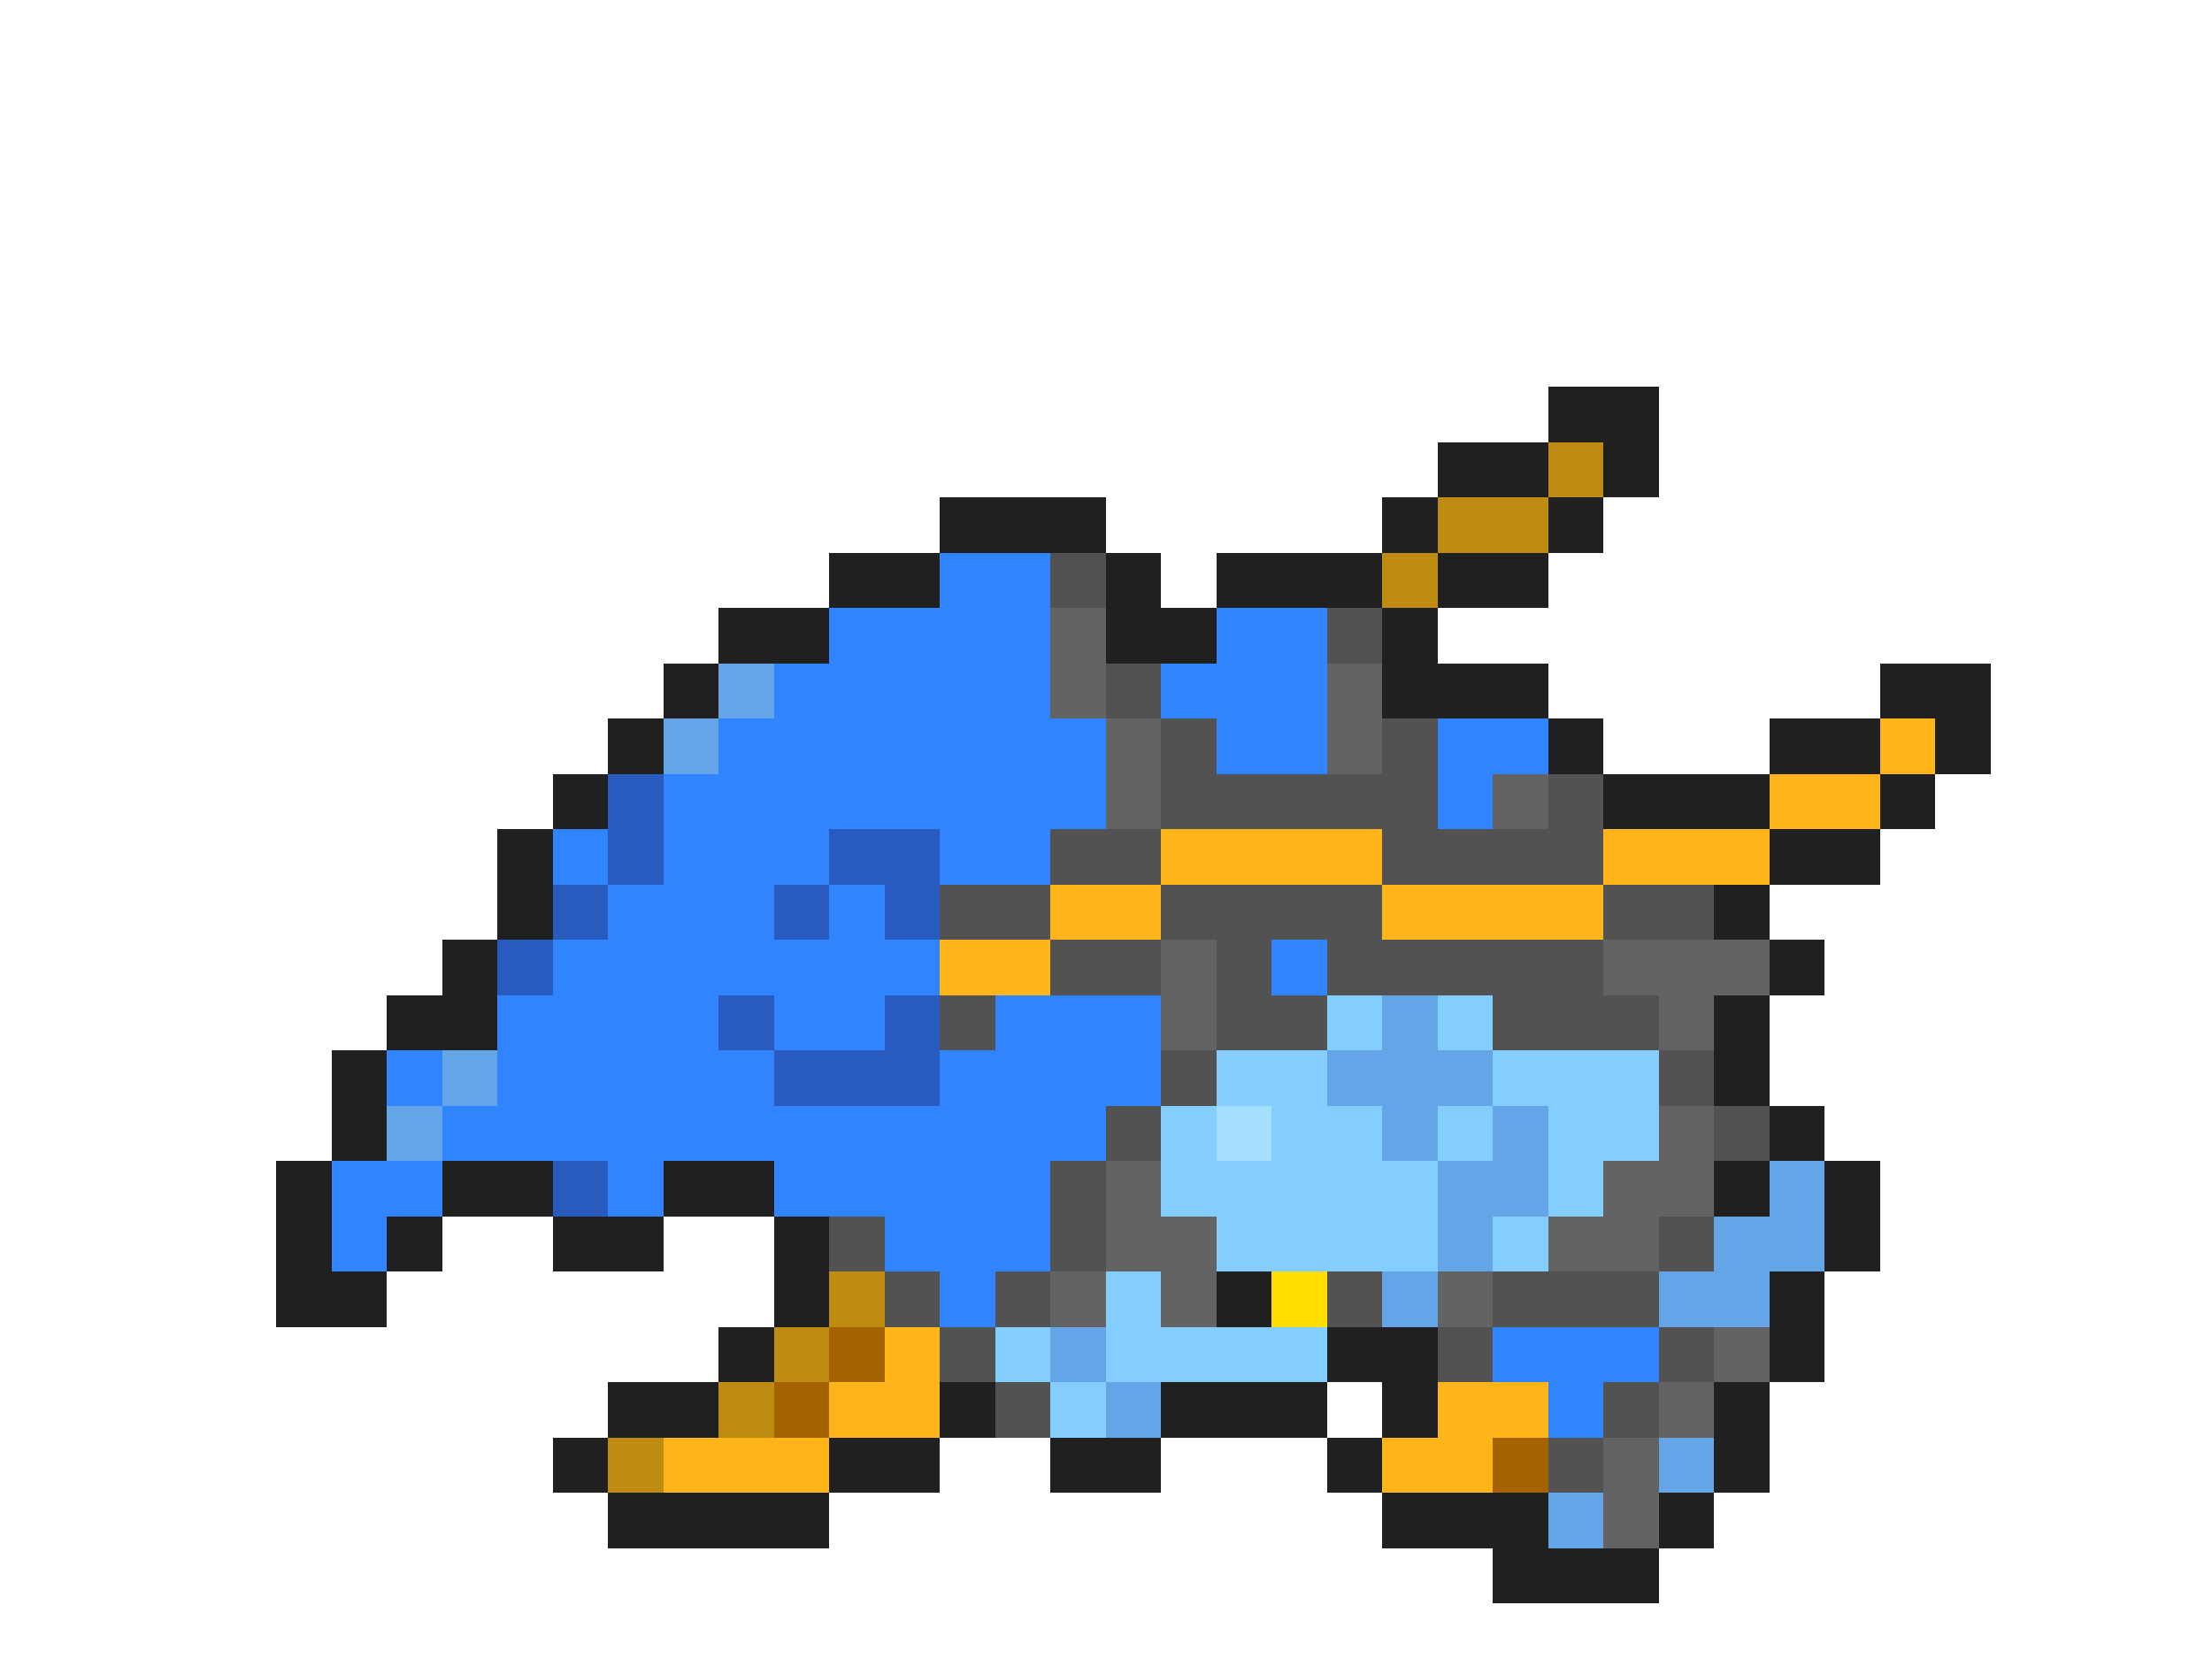 <svg xmlns="http://www.w3.org/2000/svg" viewBox="0 -0.5 40 30" shape-rendering="crispEdges">
<path stroke="#202020" d="M28 7h2M26 8h2M29 8h1M17 9h3M25 9h1M28 9h1M15 10h2M20 10h1M22 10h3M26 10h2M13 11h2M20 11h2M25 11h1M12 12h1M25 12h3M34 12h2M11 13h1M28 13h1M32 13h2M35 13h1M10 14h1M29 14h3M34 14h1M9 15h1M32 15h2M9 16h1M31 16h1M8 17h1M32 17h1M7 18h2M31 18h1M6 19h1M31 19h1M6 20h1M32 20h1M5 21h1M8 21h2M12 21h2M31 21h1M33 21h1M5 22h1M7 22h1M10 22h2M14 22h1M33 22h1M5 23h2M14 23h1M22 23h1M32 23h1M13 24h1M24 24h2M32 24h1M11 25h2M17 25h1M21 25h3M25 25h1M31 25h1M10 26h1M15 26h2M19 26h2M24 26h1M31 26h1M11 27h4M25 27h3M30 27h1M27 28h3" />
<path stroke="#bd8c10" d="M28 8h1M26 9h2M25 10h1M15 23h1M14 24h1M13 25h1M11 26h1" />
<path stroke="#3184ff" d="M17 10h2M15 11h4M22 11h2M14 12h5M21 12h3M13 13h7M22 13h2M26 13h2M12 14h8M26 14h1M10 15h1M12 15h3M17 15h2M11 16h3M15 16h1M10 17h7M23 17h1M9 18h4M14 18h2M18 18h3M7 19h1M9 19h5M17 19h4M8 20h12M6 21h2M11 21h1M14 21h5M6 22h1M16 22h3M17 23h1M27 24h3M28 25h1" />
<path stroke="#525252" d="M19 10h1M24 11h1M20 12h1M21 13h1M25 13h1M21 14h5M28 14h1M19 15h2M25 15h4M17 16h2M21 16h4M29 16h2M19 17h2M22 17h1M24 17h5M17 18h1M22 18h2M27 18h3M21 19h1M30 19h1M20 20h1M31 20h1M19 21h1M15 22h1M19 22h1M30 22h1M16 23h1M18 23h1M24 23h1M27 23h3M17 24h1M26 24h1M30 24h1M18 25h1M29 25h1M28 26h1" />
<path stroke="#636363" d="M19 11h1M19 12h1M24 12h1M20 13h1M24 13h1M20 14h1M27 14h1M21 17h1M29 17h3M21 18h1M30 18h1M30 20h1M20 21h1M29 21h2M20 22h2M28 22h2M19 23h1M21 23h1M26 23h1M31 24h1M30 25h1M29 26h1M29 27h1" />
<path stroke="#63a5e6" d="M13 12h1M12 13h1M25 18h1M8 19h1M24 19h3M7 20h1M25 20h1M27 20h1M26 21h2M32 21h1M26 22h1M31 22h2M25 23h1M30 23h2M19 24h1M20 25h1M30 26h1M28 27h1" />
<path stroke="#ffb519" d="M34 13h1M32 14h2M21 15h4M29 15h3M19 16h2M25 16h4M17 17h2M16 24h1M15 25h2M26 25h2M12 26h3M25 26h2" />
<path stroke="#295abd" d="M11 14h1M11 15h1M15 15h2M10 16h1M14 16h1M16 16h1M9 17h1M13 18h1M16 18h1M14 19h3M10 21h1" />
<path stroke="#84ceff" d="M24 18h1M26 18h1M22 19h2M27 19h3M21 20h1M23 20h2M26 20h1M28 20h2M21 21h5M28 21h1M22 22h4M27 22h1M20 23h1M18 24h1M20 24h4M19 25h1" />
<path stroke="#a5deff" d="M22 20h1" />
<path stroke="#ffde00" d="M23 23h1" />
<path stroke="#a56300" d="M15 24h1M14 25h1M27 26h1" />
</svg>